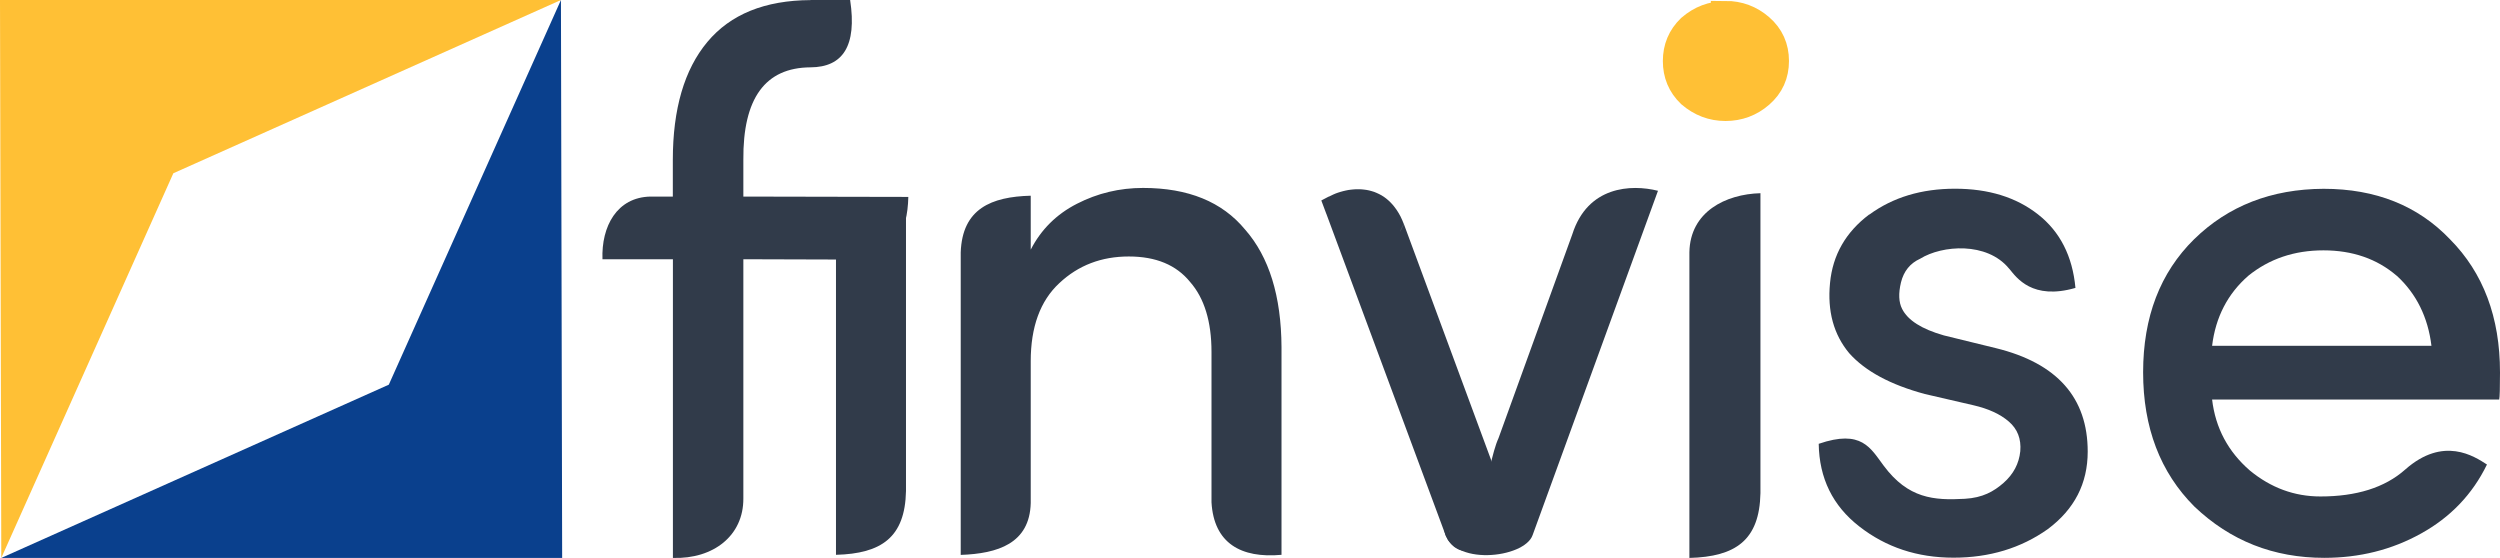 <?xml version="1.0" encoding="UTF-8"?>
<!DOCTYPE svg PUBLIC "-//W3C//DTD SVG 1.1//EN" "http://www.w3.org/Graphics/SVG/1.1/DTD/svg11.dtd">
<!-- Creator: CorelDRAW 2018 (64-Bit Evaluation Version) -->
<svg xmlns="http://www.w3.org/2000/svg" xml:space="preserve" width="17.072mm" height="3.81mm" version="1.1" style="shape-rendering:geometricPrecision; text-rendering:geometricPrecision; image-rendering:optimizeQuality; fill-rule:evenodd; clip-rule:evenodd"
viewBox="0 0 289.6 64.63"
 xmlns:xlink="http://www.w3.org/1999/xlink">
 <defs>
  <style type="text/css">
   <![CDATA[
    .str0 {stroke:#FFC035;stroke-width:3.39;stroke-miterlimit:22.926}
    .fil3 {fill:#0A408D}
    .fil4 {fill:#313B4A}
    .fil0 {fill:#313B4A}
    .fil2 {fill:#FFC035}
    .fil1 {fill:#313B4A;fill-rule:nonzero}
   ]]>
  </style>
 </defs>
 <g id="Layer_x0020_1">
  <g id="_2685598693072">
   <g>
    <g>
     <path class="fil0" d="M172.29 60.77c-1.24,2.29 -3.34,2.28 -4.31,0.64l-0.03 -0.05 -0 -0.01 -0.01 -0.02 -0.05 -0.08 -0 -0 -0.03 -0.05 -0.03 -0.05 -13.8 -37.19c2.73,-1.43 6.62,-1.39 8.19,2.77l11.31 30.59 -1.58 0.32 0.01 0.01 0 0 0.01 0.01 0.01 0.01 0 0 0.01 0.01 0.01 0.01 0 0 0.01 0.01 0.01 0.01 0 0 0.01 0.01 0.01 0.01 0 0 0 0.01 0.01 0.01 0 0 0.01 0.01 0.01 0.01 0 0 0.01 0.01 0.01 0.01 0 0 0.01 0.01 0.01 0.01 0 0 0.01 0.01 0.01 0.01 0 0 0 0.01 0.01 0.01 0 0 0.01 0.01 0.01 0.01 0 0 0 0.01 0.01 0.01 0 0 0.01 0 0.01 0.01 0 0 0 0 0.01 0.01 0 0 0.01 0 0.01 0.01 0 0 0.01 0 0.01 0 0 0 0 0 0.01 0.01 0 0 0 0 0.01 0 0 0 0 0 0.01 0 0 0 0 0 0.01 0 0 0 0 0 0.01 0 0 0 0 0 0.01 0 0.01 0 0 0 0.01 0 0.01 0 0 0 0.01 0 0.01 0 0 0 0.01 0 0 0 0.01 0 0.01 0 0 0 0.01 0 0.01 0 0 0 0 0c0.13,-0.02 0.26,-0.13 0.36,-0.33l-0.39 3.14z"/>
     <path id="1" class="fil1" d="M168.28 60.42l0 -0 0.07 0.11 0.07 0.1 0.08 0.1 0.09 0.09 0.09 0.09 0.1 0.08 0.11 0.08 0.11 0.07 0.12 0.06 0.12 0.05 0.12 0.04 0.13 0.03 0.13 0.02 0.13 0.01 0.13 0 0.13 -0.01 0.13 -0.02 0.14 -0.03 0.13 -0.04 0.13 -0.05 0.13 -0.06 0.13 -0.07 0.13 -0.08 0.13 -0.09 0.12 -0.1 0.12 -0.11 0.12 -0.12 0.12 -0.13 0.11 -0.14 0.11 -0.15 0.1 -0.16 0.1 -0.17 0.65 1.92 -0.14 0.25 -0.14 0.23 -0.15 0.21 -0.15 0.2 -0.16 0.18 -0.16 0.16 -0.16 0.15 -0.16 0.13 -0.16 0.12 -0.17 0.1 -0.17 0.09 -0.17 0.08 -0.17 0.06 -0.17 0.05 -0.17 0.04 -0.17 0.03 -0.17 0.01 -0.16 -0 -0.16 -0.02 -0.16 -0.03 -0.16 -0.04 -0.16 -0.05 -0.16 -0.07 -0.15 -0.08 -0.15 -0.09 -0.15 -0.1 -0.14 -0.12 -0.14 -0.13 -0.13 -0.14 -0.13 -0.16 -0.13 -0.17 -0.12 -0.19 0 -0 0.61 -1.98zm-0.61 1.99l0 -0 0.37 0.63 -0.37 -0.62zm-0.03 -0.05l-0.03 -0.06 0.64 -1.92 0.03 0.05 -0.61 1.98 -0.03 -0.05zm0 0l-0.02 -0.04 -0.01 -0.02 0.03 0.06zm-0.04 -0.07l0.68 -1.86 0 0.01 -0.68 1.86 -0 -0.01zm-0.01 -0.02l0.66 -1.9 0.02 0.04 0.01 0.02 -0.68 1.86 -0.01 -0.02zm0.66 -1.9l0.02 0.04 -0.01 -0.02 -0.01 -0.02zm-0.69 1.85l0.53 -2.09 0.12 0.16 0.05 0.08 -0.64 1.93 -0.05 -0.08zm0.53 -2.09l0.06 0.06 0.05 0.1 -0.12 -0.16zm-0.41 2.25l-0.13 -0.2 0.54 -2.06 0 0 -0.41 2.25 -0 -0zm0 0l-0.07 -0.07 -0.06 -0.12 0.13 0.2zm-0.16 -0.25l0.68 -1.86 0.03 0.05 -0.68 1.86 -0.03 -0.05zm-0.03 -0.05l-0.06 -0.13 0.73 -1.73 0.03 0.05 -0.68 1.86 -0.03 -0.05zm0 0l-0.03 -0.06 -0.02 -0.07 0.06 0.13zm-13.85 -37.31l0.28 -2 0.51 0.39 13.8 37.19 -0.79 1.6 -13.8 -37.19zm0 0l-0.58 -1.55 0.86 -0.45 -0.28 2zm8.19 2.77l0 0.01 -0.13 -0.31 -0.14 -0.3 -0.15 -0.28 -0.16 -0.27 -0.18 -0.25 -0.19 -0.23 -0.2 -0.22 -0.21 -0.2 -0.22 -0.18 -0.23 -0.17 -0.24 -0.15 -0.24 -0.13 -0.25 -0.12 -0.26 -0.1 -0.26 -0.08 -0.27 -0.07 -0.27 -0.05 -0.28 -0.04 -0.27 -0.03 -0.28 -0.01 -0.28 0 -0.28 0.02 -0.28 0.03 -0.28 0.04 -0.28 0.05 -0.28 0.06 -0.27 0.08 -0.27 0.09 -0.27 0.1 -0.26 0.11 -0.26 0.12 -0.25 0.12 -0.23 -2.39 0.27 -0.13 0.27 -0.13 0.28 -0.12 0.28 -0.1 0.29 -0.09 0.29 -0.08 0.3 -0.07 0.3 -0.06 0.3 -0.04 0.3 -0.03 0.31 -0.02 0.3 -0 0.3 0.01 0.3 0.03 0.3 0.04 0.3 0.06 0.3 0.08 0.29 0.09 0.29 0.12 0.28 0.13 0.28 0.15 0.27 0.17 0.27 0.2 0.26 0.22 0.25 0.24 0.25 0.27 0.24 0.3 0.23 0.32 0.22 0.35 0.21 0.38 0.19 0.41 0.18 0.44 0 0.01 -0.79 1.6zm0.79 -1.61l0 0.01 -0.02 -0.05 0.02 0.04zm11.31 30.6l-0.35 2.02 -0.44 -0.42 -11.31 -30.59 0.79 -1.6 11.31 30.59zm0 0l0.67 1.82 -1.02 0.21 0.35 -2.02zm-1.93 2.34l-0.38 -0.29 0.3 -2.15 1.58 -0.32 0.09 2.44 -1.58 0.32zm-0.38 -0.29l-0.95 -1.9 1.25 -0.25 -0.3 2.15zm0.68 -1.85l0.18 0.93 -0.86 0.93 -0.01 -0.01 0.68 -1.86 0.01 0.01zm0 0l0.18 0.37 0 0.56 -0.18 -0.93zm0.18 0.93l-0.77 1.08 -0.28 -1.08 0 -0 1.04 0 0 0zm-0.77 1.08l-0.28 -0.35 0 -0.73 0.28 1.08zm0.5 -2.15l0.09 0.15 -0.59 2.01 -0.01 -0.01 0.49 -2.16 0.01 0.01zm0 0l0.05 0.06 0.04 0.08 -0.09 -0.15zm0.1 0.16l-0.64 1.93 -0.04 -0.07 -0.01 -0.01 0.68 -1.86 0.01 0.01zm-0.64 1.93l-0.02 -0.03 -0.02 -0.04 0.04 0.07zm0.3 -1l0 0 0 0 0 0 0.3 -1 -0.3 1zm-0.3 1l-0.02 -0.03 -0.02 -0.04 0.04 0.07zm0.61 -1.99l-0.59 2.03 -0.02 -0.03 -0.01 -0.01 0.61 -1.99 0.01 0.01zm-0.59 2.03l-0.02 -0.03 -0.01 -0.01 0.02 0.03zm0.57 -2.05l0.06 0.1 -0.62 1.96 -0.01 -0.01 0.56 -2.06 0.01 0.01zm0 0l0.03 0.05 0.03 0.05 -0.06 -0.1zm-0.28 1.03l0 0 0 0 0 0 0.34 -0.93 -0.34 0.93zm0.28 -1.03l0.03 0.05 0.03 0.05 -0.06 -0.1zm0.06 0.11l-0.64 1.93 -0.04 -0.07 -0.01 -0.01 0.68 -1.86 0.01 0.01zm-0.64 1.93l-0.02 -0.03 -0.02 -0.04 0.04 0.07zm0.61 -1.99l-0.55 2.08 -0.06 -0.08 -0.01 -0.01 0.61 -1.99 0.01 0.01zm-0.55 2.08l-0.04 -0.04 -0.02 -0.04 0.06 0.08zm0.25 -1.08l0 0 0 0 0 0 0.25 -1.08 -0.25 1.08zm-0.25 1.08l-0.04 -0.04 -0.02 -0.04 0.06 0.08zm0.5 -2.15l0.06 0.08 -0.55 2.08 -0.01 -0.01 0.49 -2.16 0.01 0.01zm0 0l0.04 0.04 0.02 0.04 -0.06 -0.08zm0.06 0.09l-0.51 2.12 -0.1 -0.13 -0.01 -0.01 0.61 -1.99 0.01 0.01zm-0.51 2.12l-0.05 -0.05 -0.05 -0.08 0.1 0.13zm0.41 -2.25l0.13 0.2 -0.54 2.06 -0 -0 0.41 -2.25 0 0zm0 0l0.07 0.07 0.06 0.12 -0.13 -0.2zm0.14 0.2l-0.59 2.01 -0.09 -0.15 -0 -0.01 0.68 -1.86 0 0.01zm-0.59 2.01l-0.05 -0.06 -0.04 -0.08 0.09 0.15zm0.5 -2.15l0.28 1.08 -0.77 1.08 -0.01 -0.01 0.49 -2.16 0.01 0.01zm0 0l0.28 0.35 0 0.73 -0.28 -1.08zm0.28 1.08l-0.73 1.13 -0.32 -1.13 0 -0 1.04 0 0 0zm-0.73 1.13l-0.32 -0.32 0 -0.81 0.32 1.13zm0.42 -2.25l0.1 0.13 -0.51 2.12 -0.01 -0.01 0.41 -2.25 0.01 0.01zm0 0l0.05 0.05 0.05 0.08 -0.1 -0.13zm0.1 0.14l-0.51 2.12 -0.1 -0.13 -0.01 -0.01 0.61 -1.99 0.01 0.01zm-0.51 2.12l-0.05 -0.05 -0.05 -0.08 0.1 0.13zm0.41 -2.25l0.05 0.06 -0.46 2.19 -0 -0 0.41 -2.25 0 0zm0 0l0.03 0.03 0.03 0.03 -0.05 -0.06zm0.06 0.07l0.04 0.07 -0.56 2.06 -0.01 -0.01 0.52 -2.13 0.01 0.01zm0 0l0.02 0.03 0.02 0.04 -0.04 -0.07zm0.05 0.07l-0.3 2.22 -0.3 -0.23 -0.01 -0.01 0.61 -1.99 0.01 0.01zm-0.3 2.22l-0.17 0 -0.14 -0.23 0.3 0.23zm0 -2.45l0.26 0.16 -0.26 2.29 -0 0 0 -2.45 0 0zm0 0l0.14 0 0.12 0.16 -0.26 -0.16zm0.26 0.17l-0.52 2.13 -0.01 -0.01 0.52 -2.13 0.01 0.01zm0.01 0.01l-0.46 2.19 -0.05 -0.06 -0.01 -0.01 0.52 -2.13 0.01 0.01zm-0.46 2.19l-0.03 -0.03 -0.03 -0.03 0.05 0.06zm0.41 -2.25l0.05 0.06 -0.46 2.19 -0 -0 0.41 -2.25 0 0zm0 0l0.03 0.03 0.03 0.03 -0.05 -0.06zm0.06 0.07l-0.46 2.19 -0.05 -0.06 -0.01 -0.01 0.52 -2.13 0.01 0.01zm-0.46 2.19l-0.03 -0.03 -0.03 -0.03 0.05 0.06zm0.42 -2.25l-0.41 2.25 -0.01 -0.01 0.41 -2.25 0.01 0.01zm0 0l0.08 0.09 -0.49 2.16 -0 -0 0.41 -2.25 0 0zm0 0l0.04 0.04 0.04 0.06 -0.08 -0.09zm0.08 0.1l-0.49 2.16 -0.08 -0.09 -0 -0.01 0.56 -2.06 0 0.01zm-0.49 2.16l-0.04 -0.04 -0.04 -0.06 0.08 0.09zm0.42 -2.25l-0.41 2.25 -0.01 -0.01 0.41 -2.25 0.01 0.01zm0 0l-0.41 2.25 -0 -0 0.41 -2.25 0 0zm0.01 0.01l0.05 0.06 -0.46 2.19 -0.01 -0.01 0.41 -2.25 0.01 0.01zm0 0l0.03 0.03 0.03 0.03 -0.05 -0.06zm0.06 0.07l-0.37 2.26 -0.15 -0.13 -0.01 -0.01 0.52 -2.13 0.01 0.01zm-0.37 2.26l-0.08 -0.04 -0.07 -0.09 0.15 0.13zm0.22 -2.39l0.17 0.17 -0.39 2.23 -0 -0 0.22 -2.4 0 0zm0 0l0.09 0.05 0.08 0.12 -0.17 -0.17zm0.18 0.17l-0.44 2.2 -0.12 -0.13 -0 -0.01 0.56 -2.06 0 0.01zm-0.44 2.2l-0.07 -0.05 -0.06 -0.08 0.12 0.13zm0.33 -2.33l0.18 0.23 -0.5 2.1 -0.01 -0.01 0.32 -2.33 0.01 0.01zm0 0l0.1 0.07 0.08 0.16 -0.18 -0.23zm0.18 0.24l-0.48 2.11 -0.2 -0.25 -0 -0 0.68 -1.86 0 0zm-0.48 2.11l-0.11 -0.07 -0.09 -0.17 0.2 0.25zm0.29 -2.35l0.12 0.11 -0.4 2.24 -0.01 -0 0.28 -2.35 0.01 0zm0 0l0.06 0.04 0.05 0.07 -0.12 -0.11zm0.12 0.12l-0.37 2.26 -0.15 -0.13 -0.01 -0.01 0.52 -2.13 0.01 0.01zm-0.37 2.26l-0.08 -0.04 -0.07 -0.09 0.15 0.13zm0.22 -2.39l0.1 0.07 -0.31 2.32 -0 -0 0.22 -2.4 0 0zm0 0l0.05 0.03 0.05 0.05 -0.1 -0.07zm0.1 0.07l-0.36 2.29 -0.05 -0.04 -0 -0 0.41 -2.25 0 0zm-0.36 2.29l-0.03 -0.02 -0.02 -0.02 0.05 0.04zm0.33 -2.33l0.18 0.23 -0.5 2.1 -0.01 -0.01 0.32 -2.33 0.01 0.01zm0 0l0.1 0.07 0.08 0.16 -0.18 -0.23zm0.18 0.24l-0.41 2.14 -0.27 -0.28 -0 -0 0.68 -1.86 0 0zm-0.41 2.14l-0.15 -0.05 -0.12 -0.23 0.27 0.28zm0.15 -2.42l0.09 0.05 -0.23 2.38 -0.01 -0 0.15 -2.42 0.01 0zm0 0l0.05 0.02 0.04 0.03 -0.09 -0.05zm0.09 0.05l0.18 0.23 -0.5 2.1 -0.01 -0.01 0.32 -2.33 0.01 0.01zm0 0l0.1 0.07 0.08 0.16 -0.18 -0.23zm0.18 0.24l-0.48 2.11 -0.2 -0.25 -0 -0 0.68 -1.86 0 0zm-0.48 2.11l-0.11 -0.07 -0.09 -0.17 0.2 0.25zm0.29 -2.35l-0.28 2.35 -0.01 -0 0.28 -2.35 0.01 0zm0.01 0l0.06 0.05 -0.35 2.3 -0.01 -0 0.28 -2.35 0.01 0zm0 0l0.04 0.02 0.03 0.03 -0.06 -0.05zm0.07 0.05l-0.31 2.32 -0.1 -0.07 -0 -0 0.41 -2.25 0 0zm-0.31 2.32l-0.05 -0.03 -0.05 -0.05 0.1 0.07zm0.22 -2.39l0.05 0.03 -0.27 2.36 -0 -0 0.22 -2.4 0 0zm0 0l0.02 0.01 0.03 0.02 -0.05 -0.03zm0.06 0.04l-0.27 2.36 -0.05 -0.03 -0.01 -0.01 0.32 -2.33 0.01 0.01zm-0.27 2.36l-0.02 -0.01 -0.03 -0.02 0.05 0.03zm0.22 -2.39l0.1 0.07 -0.31 2.32 -0 -0 0.22 -2.4 0 0zm0 0l0.05 0.03 0.05 0.05 -0.1 -0.07zm0.1 0.07l-0.31 2.32 -0.1 -0.07 -0 -0 0.41 -2.25 0 0zm-0.31 2.32l-0.05 -0.03 -0.05 -0.05 0.1 0.07zm0.22 -2.39l-0.22 2.4 -0.01 -0 0.22 -2.4 0.01 0zm0 0l0.1 0.07 -0.31 2.32 -0 -0 0.22 -2.4 0 0zm0 0l0.05 0.03 0.05 0.05 -0.1 -0.07zm0.1 0.07l-0.31 2.32 -0.1 -0.07 -0 -0 0.41 -2.25 0 0zm-0.31 2.32l-0.05 -0.03 -0.05 -0.05 0.1 0.07zm0.22 -2.39l-0.22 2.4 -0.01 -0 0.22 -2.4 0.01 0zm0 0l-0.22 2.4 -0 -0 0.22 -2.4 0 0zm0 0l-0.22 2.4 -0 -0 0.22 -2.4 0 0zm0.01 0l-0.22 2.4 -0.01 -0 0.22 -2.4 0.01 0zm0 0l-0.22 2.4 -0 -0 0.22 -2.4 0 0zm0 0l-0.22 2.4 -0 -0 0.22 -2.4 0 0zm0.01 0l-0.22 2.4 -0.01 -0 0.22 -2.4 0.01 0zm0 0l-0.22 2.4 -0 -0 0.22 -2.4 0 0zm0 0l0.03 0.02 -0.25 2.37 -0 -0 0.22 -2.4 0 0zm0 0l0.01 0.01 0.02 0.01 -0.03 -0.02zm0.04 0.02l-0.22 2.39 -0.07 -0.03 -0.01 -0 0.28 -2.35 0.01 0zm-0.22 2.39l-0.04 -0.01 -0.03 -0.02 0.07 0.03zm0.15 -2.42l0.13 0.08 -0.28 2.34 -0.01 -0 0.15 -2.42 0.01 0zm0 0l0.07 0.02 0.06 0.06 -0.13 -0.08zm0.13 0.09l-0.26 2.34 -0.15 -0.09 -0 -0 0.41 -2.25 0 0zm-0.26 2.34l-0.08 -0.02 -0.07 -0.07 0.15 0.09zm0.12 -2.43l0.02 0.01 -0.13 2.43 -0.01 -0 0.11 -2.44 0.01 0zm0 0l0.02 0.01 -0.03 -0.01 0.01 0zm0.02 0.01l-0.07 2.44 -0.07 -0.01 -0.01 -0 0.15 -2.42 0.01 0zm-0.07 2.44l-0.03 0 -0.04 -0.01 0.07 0.01zm0 -2.45l0.11 0.03 -0.11 2.42 -0 0 0 -2.45 0 0zm0 0l0.05 0 0.05 0.03 -0.11 -0.03zm0.12 0.03l-0.18 2.41 -0.04 -0.01 -0.01 -0 0.22 -2.4 0.01 0zm-0.18 2.41l-0.03 -0.01 -0.01 -0.01 0.04 0.01zm0.15 -2.42l-0.07 2.44 -0.07 -0.01 -0.01 -0 0.15 -2.42 0.01 0zm-0.07 2.44l-0.03 0 -0.04 -0.01 0.07 0.01zm0 -2.45l0.07 0.01 -0.07 2.44 -0 0 0 -2.45 0 0zm0 0l0.03 0 0.04 0.01 -0.07 -0.01zm0.08 0.02l-0.07 2.44 -0.07 -0.01 -0.01 -0 0.15 -2.42 0.01 0zm-0.07 2.44l-0.03 0 -0.04 -0.01 0.07 0.01zm0 -2.45l0.06 0.01 -0.06 2.44 -0 0 0 -2.45 0 0zm0 0l0.03 0 0.03 0.01 -0.06 -0.01zm0.06 0.01l0.02 0.01 -0.13 2.43 -0.01 -0 0.11 -2.44 0.01 0zm0 0l0.02 0.01 -0.03 -0.01 0.01 0zm0.02 0.01l-0.13 2.43 -0.02 -0.01 -0.01 -0 0.15 -2.42 0.01 0zm-0.13 2.43l-0.02 -0.01 0.03 0.01 -0.01 -0zm0.06 -1.22l0 0 0 0 0 0 0.06 -1.22 -0.06 1.22zm-0.06 1.22l-0.02 -0.01 0.03 0.01 -0.01 -0zm0.12 -2.43l-0.11 2.44 -0.01 -0 0.11 -2.44 0.01 0zm0.01 0l-0.06 2.44 -0.06 -0.01 -0.01 -0 0.11 -2.44 0.01 0zm-0.06 2.44l-0.03 0 -0.03 -0.01 0.06 0.01zm0 -1.22l0 0 0 0 0 0 0 -1.22 0 1.22zm0 1.22l-0.03 0 -0.03 -0.01 0.06 0.01zm0 -2.45l0.04 2.45 -0.04 0 -0 0 0 -2.45 0 0zm0.04 2.45l-0.02 0 -0.01 0 0.04 -0zm-0.18 -1.89l0.83 1.29 -0.01 0.02 -0.02 0.04 -0.03 0.05 -0.01 0.02 -0.02 0.03 -0.04 0.05 -0.02 0.03 0.01 -0.01 -0.03 0.04 -0.04 0.04 -0.01 0.01 -0.01 0.01 -0.02 0.03 -0.04 0.04 -0.03 0.02 0 -0 -0.01 0.01 -0.04 0.03 -0.03 0.02 -0.01 0.01 -0.03 0.02 -0.03 0.02 -0.01 0.01 -0.01 0.01 -0.03 0.02 -0.03 0.01 -0.03 0.01 -0.03 0.01 -0.01 0 -0.01 0 -0.03 0.01 -0.02 0 -0.07 -2.44 0 0 -0 0 0.02 -0.01 0.01 -0 -0.01 0 -0 0 -0 0 -0 0 0.01 -0.01 0.01 -0.01 -0 0 -0 0 0.01 -0.01 -0 0 -0.01 0.01 0.01 -0.01 0.02 -0.02 -0 0 -0.01 0.01 -0 0 0.01 -0.01 0.01 -0.01 -0.01 0.02 -0.01 0.01 0.03 -0.04 0 0 -0.02 0.02 0 0 0.01 -0.02 -0.01 0.01 -0 0 0.01 -0.01 0.83 1.29 -1 -0.69zm0.17 -0.6l1.31 -2.54 -0.48 3.82 -0.83 -1.29zm0.44 4.42l-0.18 0.62 -0.83 -1.3 0.39 -3.14 1 0.69 -0.39 3.14zm0 0l-0.05 0.37 -0.13 0.24 0.18 -0.62z"/>
    </g>
    <path class="fil0" d="M167.31 61.41c4.35,2.37 4.78,-7.41 6.28,-10.66l8.55 -23.62c1.77,-5.57 6.8,-5.81 9.92,-5.03l-14.52 39.88c-0.94,2.73 -9.53,3.66 -10.24,-0.57z"/>
   </g>
   <path class="fil1" d="M216.54 24.86c2.73,-2 6.04,-3 9.93,-3 3.88,0 7.09,0.99 9.62,2.98 2.54,1.99 3.99,4.83 4.33,8.51 -5,1.45 -6.83,-1.2 -7.62,-2.16 -0.03,-0.04 -0.07,-0.08 -0.1,-0.11 -2.54,-3.07 -7.7,-2.7 -10.27,-1.11 -1.17,0.53 -1.9,1.45 -2.22,2.74 -0.31,1.29 -0.26,2.31 0.13,3.07 0.66,1.32 2.27,2.34 4.83,3.07l6.04 1.48c7.09,1.74 10.63,5.74 10.63,11.98 0,3.7 -1.54,6.68 -4.62,8.98 -3.12,2.21 -6.76,3.31 -10.93,3.31 -4.18,0 -7.81,-1.2 -10.9,-3.61 -3.09,-2.4 -4.65,-5.59 -4.71,-9.58 4.98,-1.71 6,0.5 7.53,2.54 2.83,3.8 5.8,4.03 9.39,3.83 2.08,-0.12 3.36,-0.85 4.5,-1.85 1.14,-1.01 1.78,-2.22 1.93,-3.66 0.12,-1.43 -0.32,-2.57 -1.33,-3.44 -0.99,-0.86 -2.37,-1.49 -4.11,-1.89l-5.62 -1.3c-3.96,-1.07 -6.89,-2.63 -8.76,-4.73 -1.8,-2.16 -2.54,-4.87 -2.22,-8.13 0.31,-3.26 1.83,-5.89 4.53,-7.93z"/>
   <path class="fil1" d="M289.6 43.14c0,1.81 -0.03,2.85 -0.09,3.14l-33.26 0c0.39,3.31 1.86,6.04 4.37,8.22 2.43,2 5.15,3.01 8.18,3.01 4.14,0 7.44,-1.01 9.81,-3.11 4.44,-3.93 8.01,-1.54 9.48,-0.59 -1.68,3.45 -4.23,6.11 -7.63,7.99 -3.39,1.89 -7.14,2.82 -11.22,2.82 -5.87,0 -10.87,-1.97 -15.04,-5.94 -3.96,-3.96 -5.94,-9.16 -5.94,-15.55 0,-6.41 1.97,-11.54 5.91,-15.42 3.95,-3.86 8.94,-5.81 14.99,-5.84 6.06,0 10.94,1.96 14.66,5.86 3.85,3.89 5.78,9.03 5.78,15.39zm-11.97 -11.2c-2.28,-1.96 -5.12,-2.94 -8.48,-2.94 -3.38,0 -6.27,0.98 -8.7,2.94 -2.4,2.09 -3.8,4.81 -4.2,8.12l25.41 0c-0.4,-3.3 -1.74,-6.03 -4.02,-8.12z"/>
   <g id="_2685335699520">
    <polygon class="fil2" points="20.08,20.07 64.98,0 -0,0 0.15,64.63 "/>
    <polygon class="fil3" points="45.04,44.56 0.15,64.63 65.12,64.63 64.98,0 "/>
   </g>
   <path class="fil1" d="M93.91 0l4.57 0c0.81,5.35 -0.86,7.78 -4.59,7.8 -5.24,0.03 -7.84,3.57 -7.78,10.73l0 4.24 19.11 0.04c-0.09,4.02 -1.55,7.12 -6.06,7.26l-13.05 -0.04 0 27.72c0.02,4.28 -3.44,7.02 -8.16,6.88l0 -34.6 -8.16 0c-0.14,-3.8 1.67,-7.19 5.57,-7.26l2.58 0 0 -4.24c0,-5.91 1.33,-10.47 4,-13.67 2.68,-3.21 6.66,-4.82 11.95,-4.85z"/>
   <path class="fil1" d="M119.4 41.84l0 16.43c-0.12,4.7 -3.83,5.86 -8.11,6.01l0 -35.03c0.17,-5.09 3.56,-6.46 8.11,-6.58l0 6.25c1.19,-2.32 2.97,-4.1 5.36,-5.32 2.38,-1.22 4.93,-1.83 7.65,-1.83 5.23,0 9.16,1.6 11.82,4.82 2.78,3.16 4.19,7.71 4.22,13.62l0 24.06c-4.7,0.43 -7.84,-1.35 -8.11,-6.09l0 -17.43c0,-3.5 -0.83,-6.21 -2.48,-8.09 -1.6,-1.97 -3.96,-2.95 -7.1,-2.95 -3.16,0 -5.85,1.02 -8.05,3.09 -2.21,2.05 -3.31,5.08 -3.31,9.04z"/>
   <path class="fil4" d="M104.95 23.54l0 33.34c-0.11,5.37 -2.84,7.25 -8.11,7.39l0 -34.87c0.08,-4.62 4.12,-5.75 8.11,-5.86z"/>
   <path class="fil4" d="M203.93 22.38l0 34.75c-0.11,5.46 -2.89,7.36 -8.23,7.5l0 -35.41c0.08,-4.69 4.19,-6.73 8.23,-6.84z"/>
   <path class="fil2 str0" d="M199.88 1.8c1.5,0 2.82,0.49 3.95,1.47 1.14,0.99 1.71,2.26 1.71,3.79 0,1.53 -0.56,2.79 -1.71,3.79 -1.13,0.98 -2.45,1.47 -3.95,1.47 -1.5,0 -2.82,-0.51 -3.99,-1.51 -1.06,-1.02 -1.57,-2.27 -1.57,-3.74 0,-1.48 0.52,-2.72 1.57,-3.74 1.17,-1.01 2.49,-1.51 3.99,-1.51z"/>
  </g>
 </g>
</svg>
